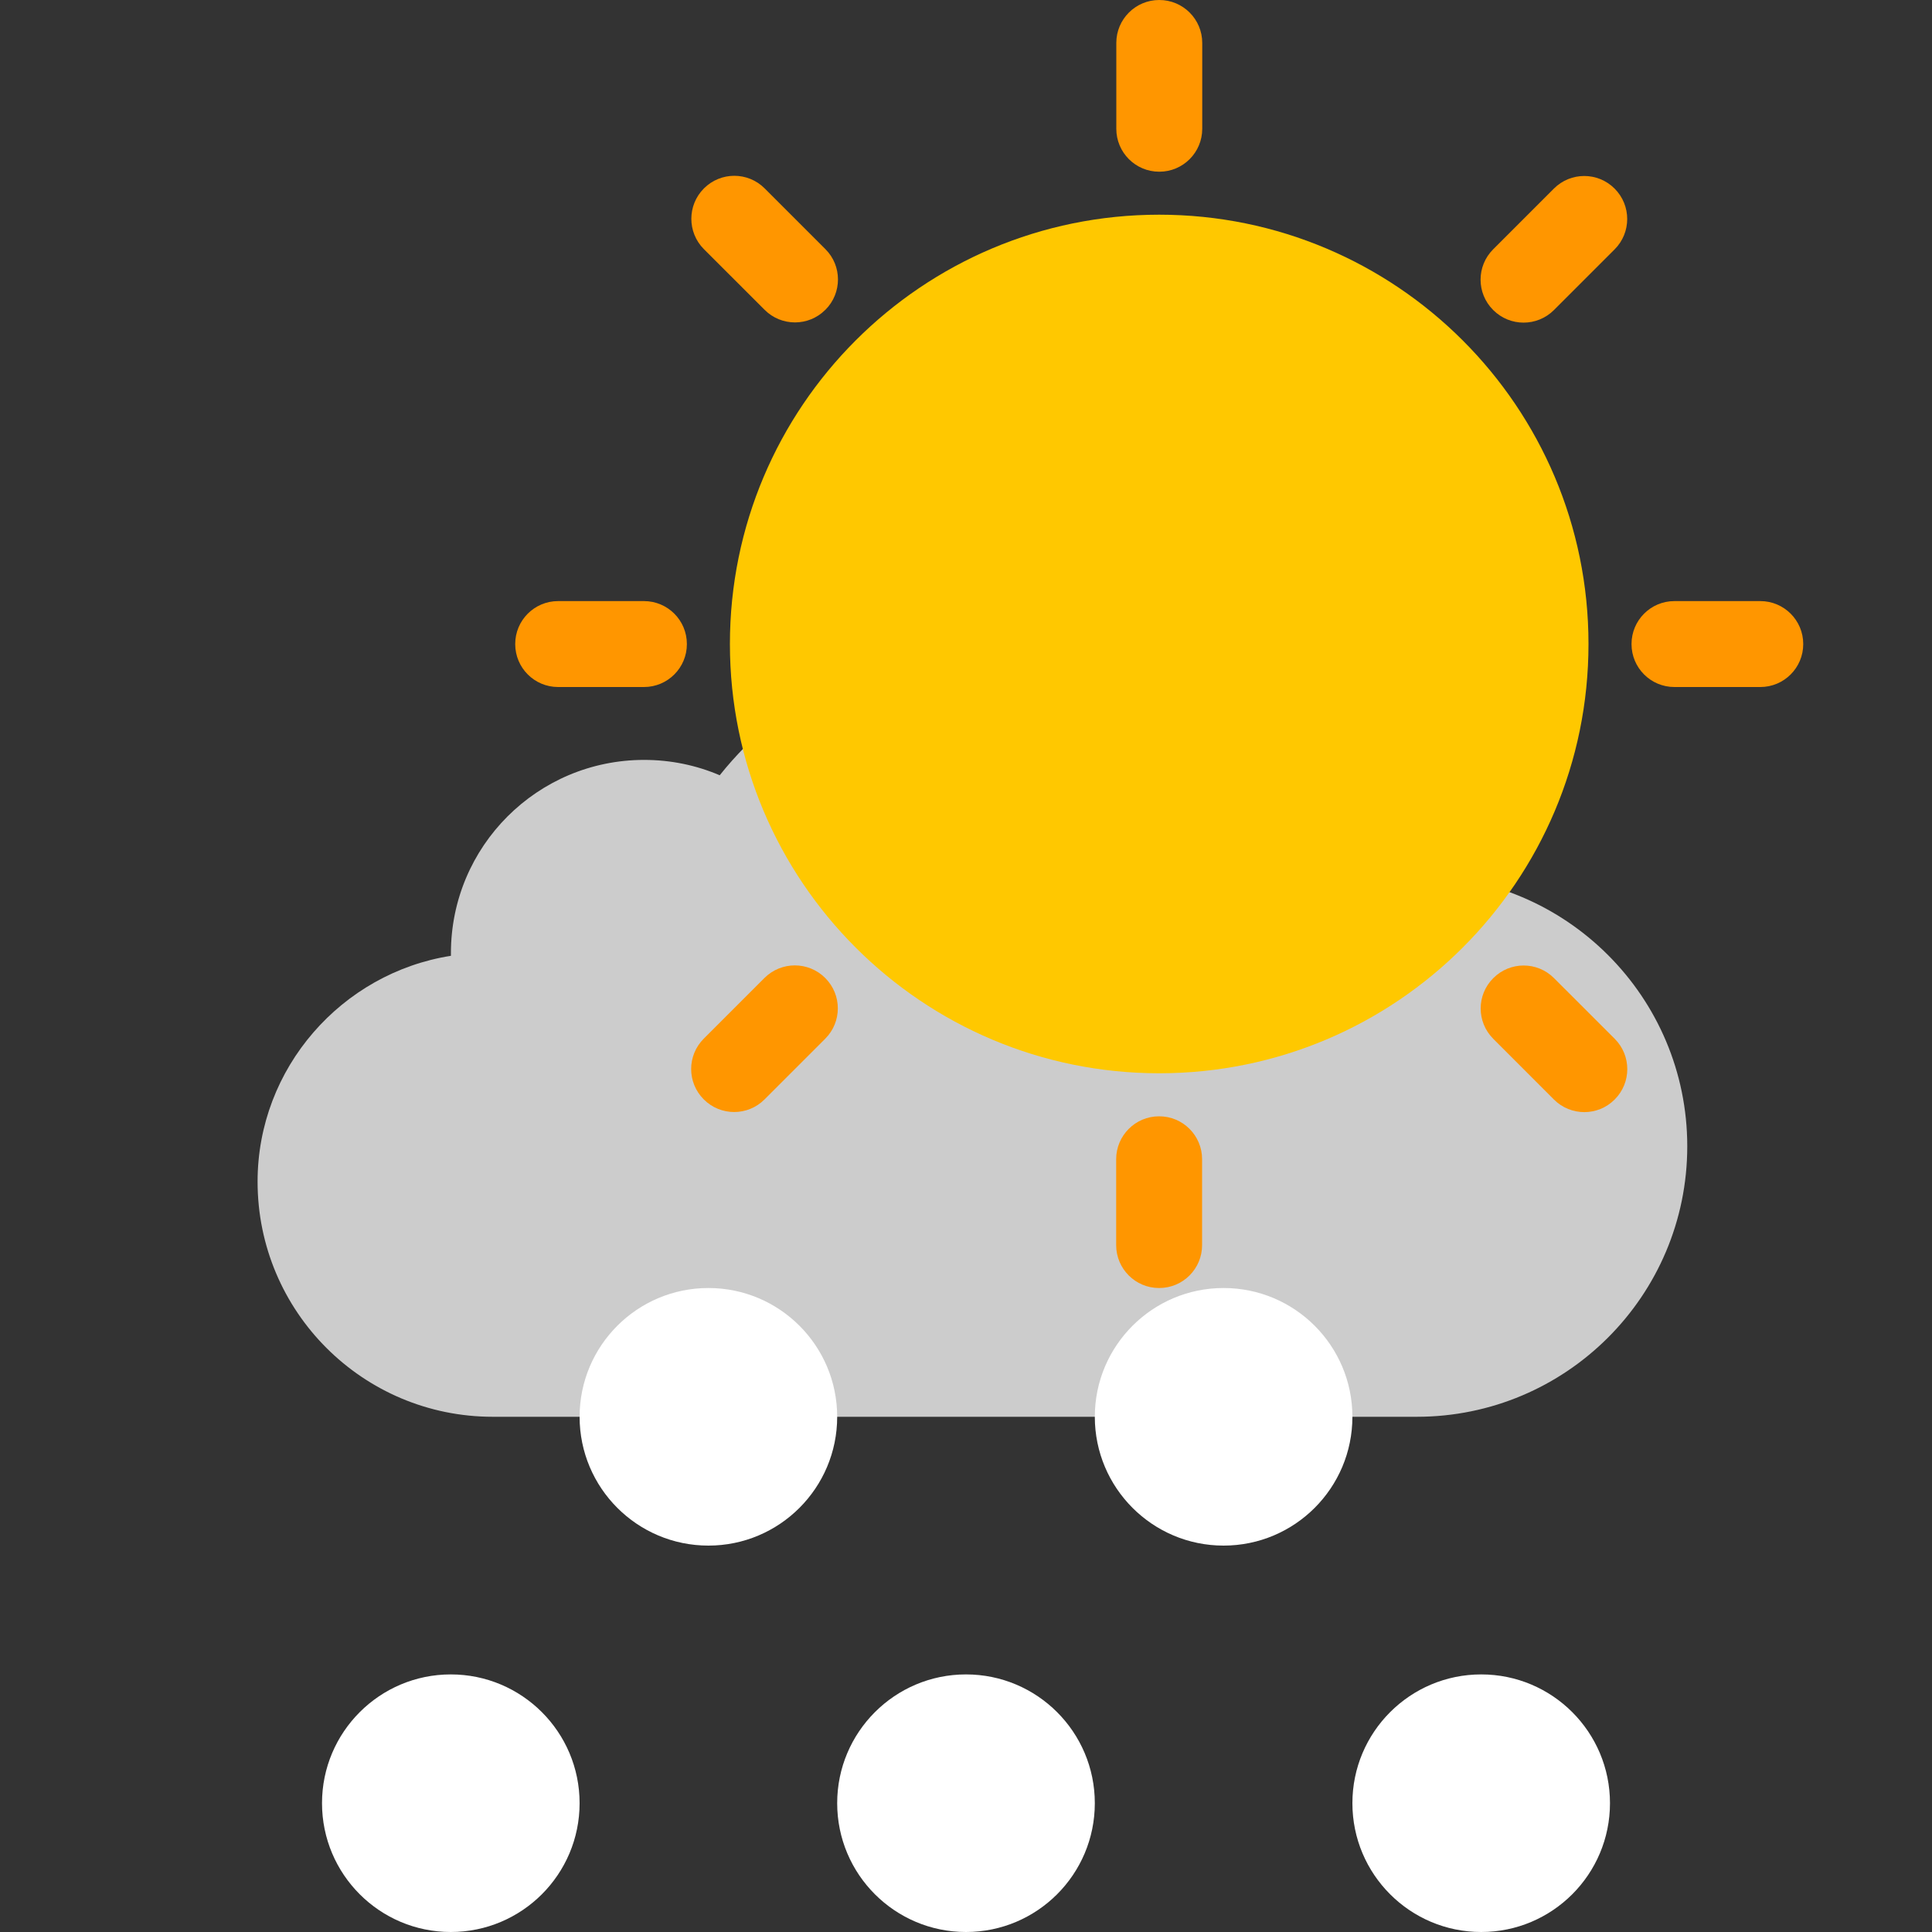 <svg width="40" height="40" viewBox="0 0 40 40" fill="none" xmlns="http://www.w3.org/2000/svg">
    <rect x="0" y="0" width="40" height="40" fill="#333333" stroke="none"/>
    <g clip-path="url(#clip0_442_946)">
    <path d="M29.336 18.133C28.669 18.133 28.027 18.251 27.435 18.469C26.547 15.499 23.795 13.333 20.536 13.333C18.253 13.333 16.221 14.395 14.901 16.051C14.419 15.845 13.891 15.733 13.336 15.733C11.125 15.733 9.336 17.523 9.336 19.733V19.789C7.077 20.144 5.333 22.109 5.333 24.464C5.333 27.155 7.512 29.333 10.203 29.333H29.333C32.427 29.333 34.933 26.824 34.933 23.733C34.933 20.643 32.427 18.133 29.333 18.133H29.336Z" fill="#CCCCCC"/>
    <path d="M14.667 32C16.139 32 17.333 30.806 17.333 29.333C17.333 27.861 16.139 26.667 14.667 26.667C13.194 26.667 12 27.861 12 29.333C12 30.806 13.194 32 14.667 32Z" fill="white"/>
    <path d="M25.333 32C26.806 32 28 30.806 28 29.333C28 27.861 26.806 26.667 25.333 26.667C23.861 26.667 22.667 27.861 22.667 29.333C22.667 30.806 23.861 32 25.333 32Z" fill="white"/>
    <path d="M20 40C21.473 40 22.667 38.806 22.667 37.333C22.667 35.861 21.473 34.667 20 34.667C18.527 34.667 17.333 35.861 17.333 37.333C17.333 38.806 18.527 40 20 40Z" fill="white"/>
    <path d="M9.333 40C10.806 40 12 38.806 12 37.333C12 35.861 10.806 34.667 9.333 34.667C7.861 34.667 6.667 35.861 6.667 37.333C6.667 38.806 7.861 40 9.333 40Z" fill="white"/>
    <path d="M30.667 40C32.139 40 33.333 38.806 33.333 37.333C33.333 35.861 32.139 34.667 30.667 34.667C29.194 34.667 28 35.861 28 37.333C28 38.806 29.194 40 30.667 40Z" fill="white"/>
    <path d="M24 22.221C28.909 22.221 32.888 18.242 32.888 13.333C32.888 8.425 28.909 4.445 24 4.445C19.091 4.445 15.112 8.425 15.112 13.333C15.112 18.242 19.091 22.221 24 22.221Z" fill="#FFC800"/>
    <path d="M24.003 0H24C23.51 0 23.112 0.398 23.112 0.888V2.667C23.112 3.157 23.51 3.555 24 3.555H24.003C24.493 3.555 24.891 3.157 24.891 2.667V0.888C24.891 0.398 24.493 0 24.003 0Z" fill="#FF9600"/>
    <path d="M24 23.112H23.997C23.507 23.112 23.109 23.51 23.109 24V25.779C23.109 26.269 23.507 26.667 23.997 26.667H24C24.491 26.667 24.888 26.269 24.888 25.779V24C24.888 23.51 24.491 23.112 24 23.112Z" fill="#FF9600"/>
    <path d="M36.446 12.445H34.667C34.176 12.445 33.779 12.843 33.779 13.333V13.336C33.779 13.826 34.176 14.224 34.667 14.224H36.446C36.936 14.224 37.334 13.826 37.334 13.336V13.333C37.334 12.843 36.936 12.445 36.446 12.445Z" fill="#FF9600"/>
    <path d="M13.333 12.445H11.555C11.064 12.445 10.667 12.843 10.667 13.333V13.336C10.667 13.826 11.064 14.224 11.555 14.224H13.333C13.824 14.224 14.221 13.826 14.221 13.336V13.333C14.221 12.843 13.824 12.445 13.333 12.445Z" fill="#FF9600"/>
    <path d="M14.575 3.9L14.573 3.902C14.227 4.249 14.227 4.811 14.573 5.158L15.831 6.415C16.178 6.762 16.74 6.762 17.087 6.415L17.089 6.414C17.436 6.067 17.436 5.504 17.089 5.158L15.831 3.9C15.484 3.553 14.922 3.553 14.575 3.9Z" fill="#FF9600"/>
    <path d="M30.918 20.25L30.916 20.252C30.569 20.598 30.569 21.16 30.916 21.507L32.173 22.765C32.52 23.112 33.083 23.112 33.429 22.765L33.431 22.763C33.778 22.416 33.778 21.854 33.431 21.507L32.173 20.25C31.827 19.903 31.264 19.903 30.918 20.25Z" fill="#FF9600"/>
    <path d="M32.172 3.904L30.914 5.162C30.567 5.509 30.567 6.071 30.914 6.418L30.916 6.42C31.263 6.766 31.825 6.766 32.172 6.42L33.43 5.162C33.776 4.815 33.776 4.253 33.43 3.906L33.428 3.904C33.081 3.557 32.519 3.557 32.172 3.904Z" fill="#FF9600"/>
    <path d="M15.828 20.247L14.57 21.505C14.223 21.852 14.223 22.414 14.57 22.761L14.572 22.763C14.919 23.11 15.481 23.11 15.828 22.763L17.086 21.505C17.433 21.158 17.433 20.596 17.086 20.249L17.084 20.247C16.737 19.901 16.175 19.901 15.828 20.247Z" fill="#FF9600"/>
    </g>
    <defs>
    <clipPath id="clip0_442_946">
    <rect width="40" height="40" fill="white"/>
    </clipPath>
    </defs>
</svg>
    